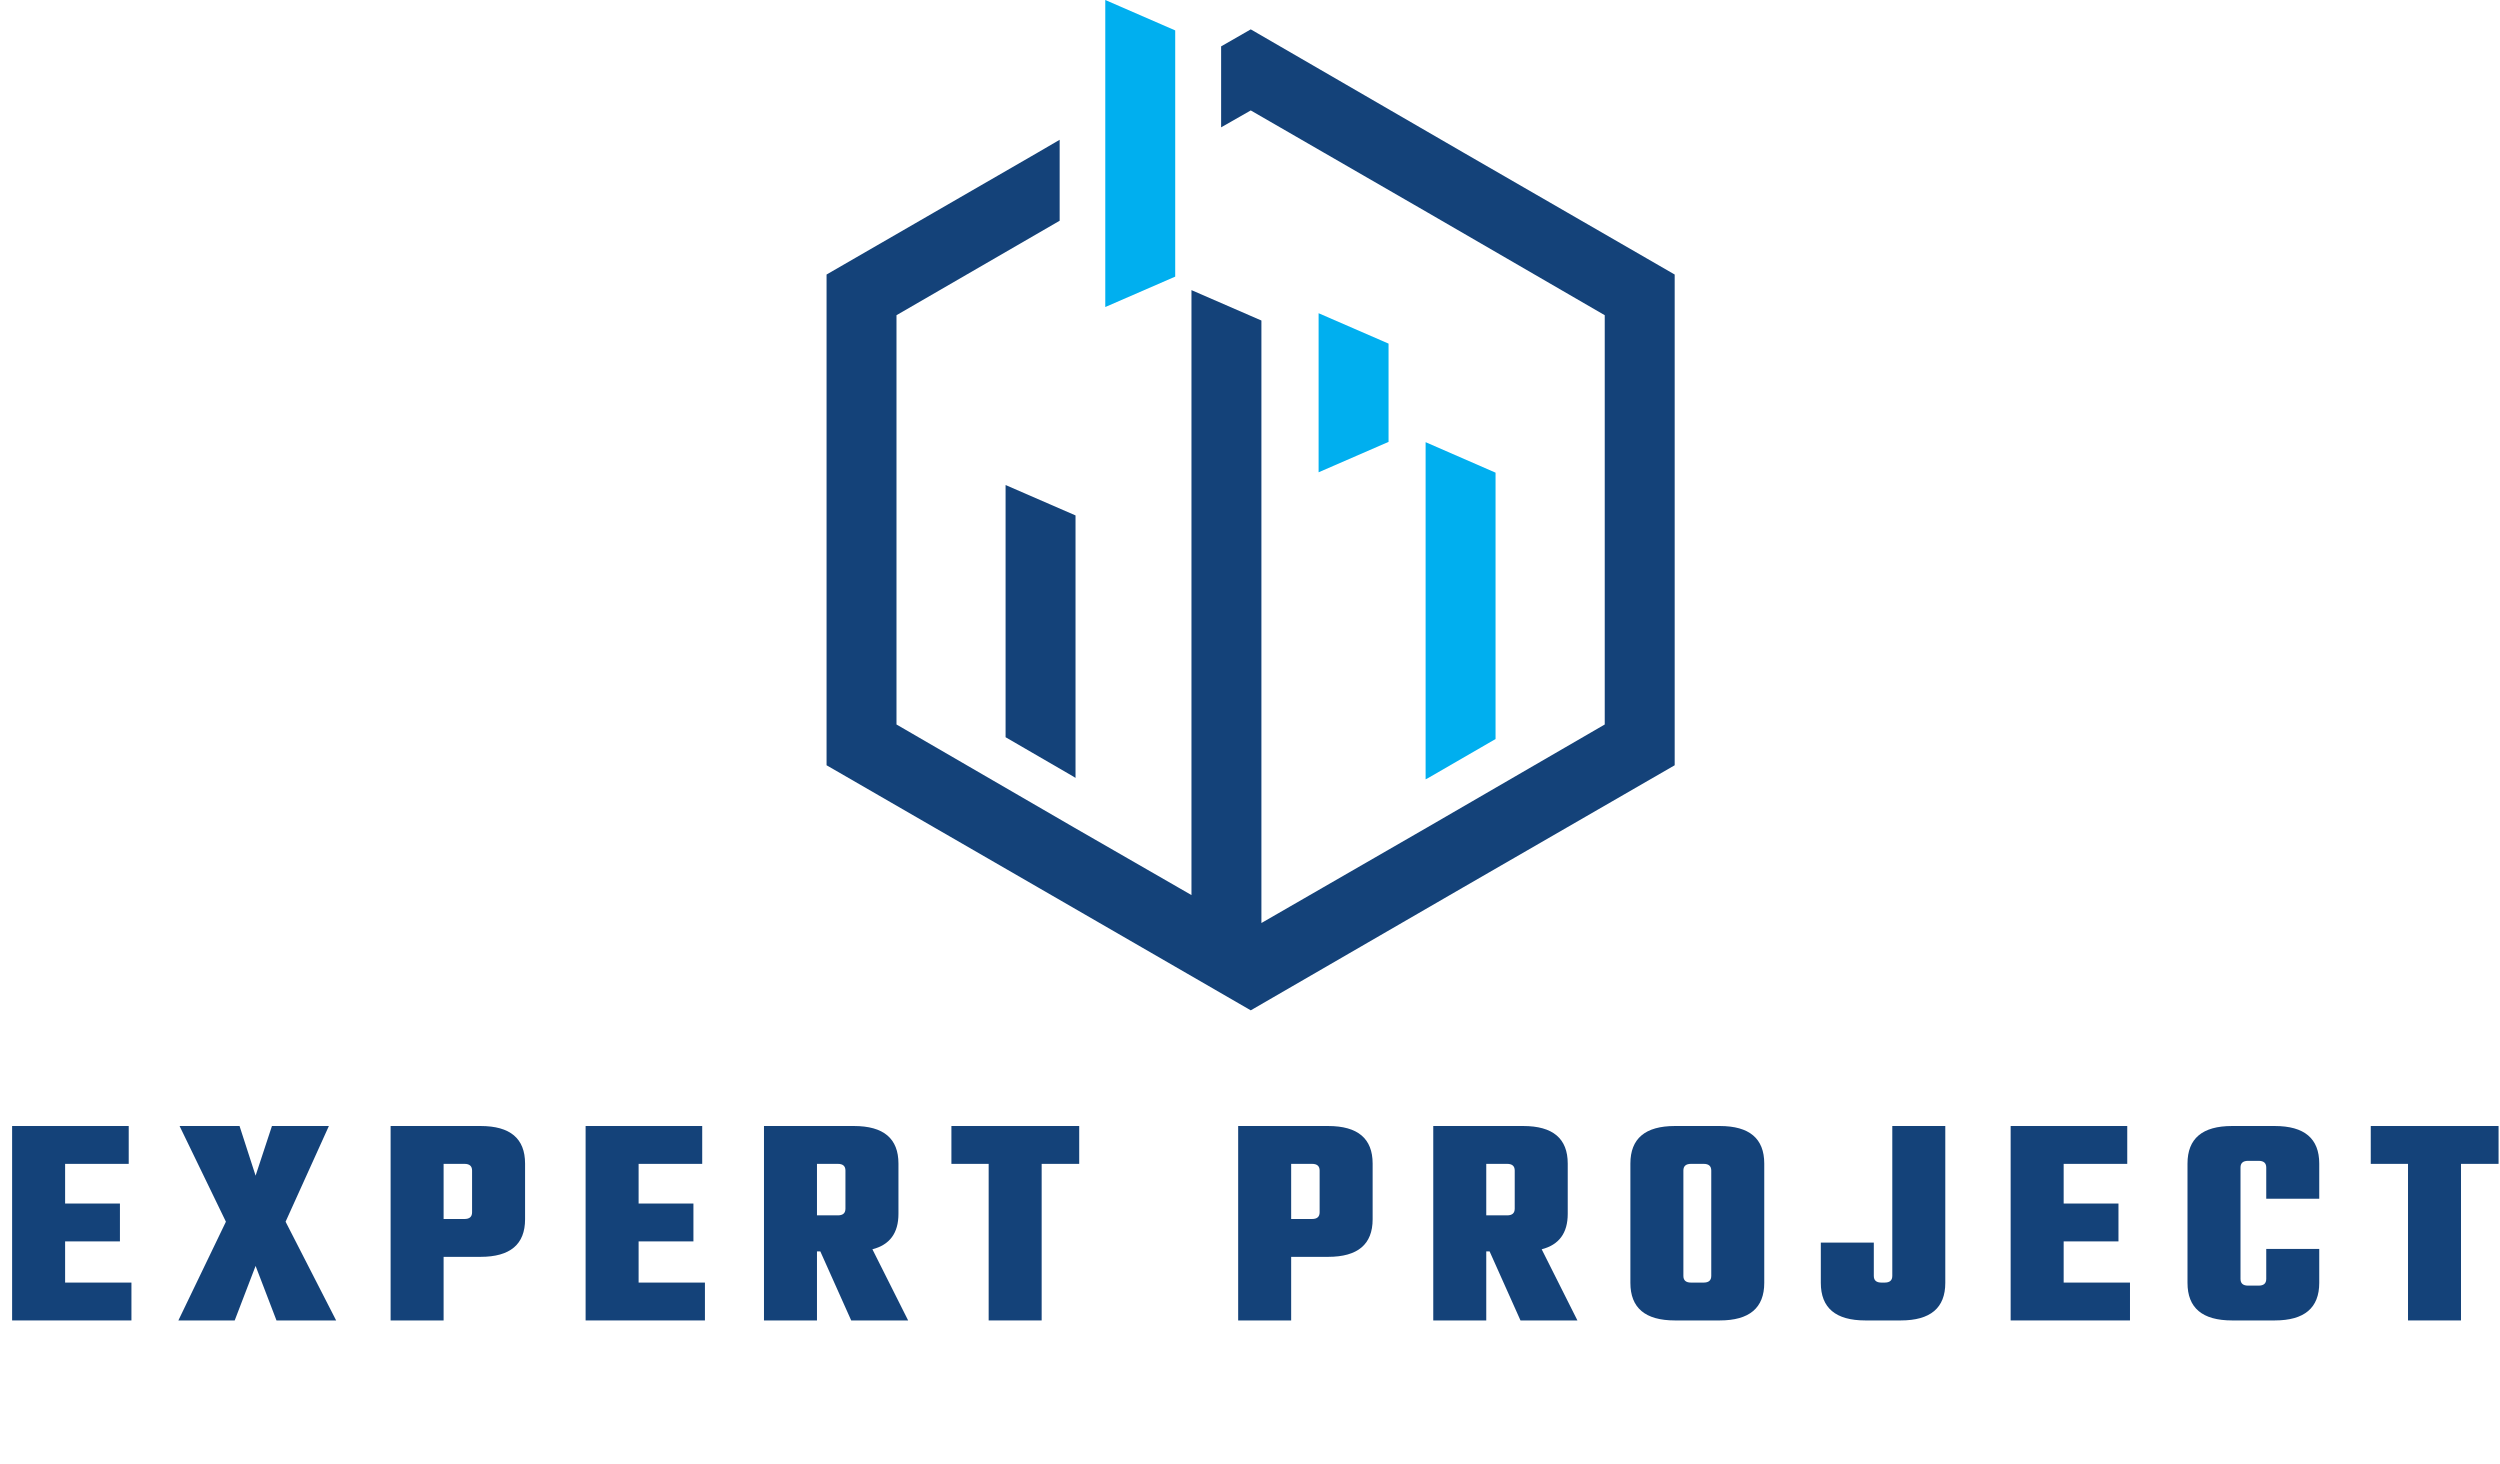 <svg width="181" height="106" viewBox="0 0 181 106" fill="none" xmlns="http://www.w3.org/2000/svg">
    <path fill-rule="evenodd" clip-rule="evenodd" d="M80.022 -1.52588e-05L85.085 2.202V20.028L80.022 22.229V-1.52588e-05Z" fill="#00AFEF"/>
    <path fill-rule="evenodd" clip-rule="evenodd" d="M77.868 37.317L72.804 35.116V53.375L77.716 56.224L77.868 56.32V37.317Z" fill="#144279"/>
    <path fill-rule="evenodd" clip-rule="evenodd" d="M108.278 34.221L103.214 32.013V56.423L103.366 56.347L108.278 53.506V34.221Z" fill="#00AFEF"/>
    <path fill-rule="evenodd" clip-rule="evenodd" d="M100.531 24.878L95.467 22.677V34.194L100.531 31.992V24.878Z" fill="#00AFEF"/>
    <path fill-rule="evenodd" clip-rule="evenodd" d="M86.262 64.803V21.005L91.326 23.206V66.826L103.366 59.884L116.183 52.453V22.821L103.366 15.391L90.555 7.995L88.409 9.219V3.357L90.555 2.126L105.898 11.015L121.247 19.876V55.405L105.898 64.266L90.555 73.148L75.185 64.266L59.843 55.405V19.876L75.185 11.015L76.719 10.12V15.982L64.906 22.821V52.453L77.717 59.884L86.262 64.803Z" fill="#144279"/>
    <path d="M4.714 92.859H9.516V95.6H0.877V81.523H9.319V84.264H4.714V87.136H8.683V89.877H4.714V92.859Z" fill="#144279"/>
    <path d="M20.676 88.452L24.337 95.6H20.018L18.505 91.653L16.992 95.6H12.914L16.356 88.452L13.001 81.523H17.343L18.505 85.119L19.689 81.523H23.811L20.676 88.452Z" fill="#144279"/>
    <path d="M28.28 81.523H34.792C36.941 81.523 38.015 82.43 38.015 84.242V88.277C38.015 90.089 36.941 90.996 34.792 90.996H32.117V95.6H28.28V81.523ZM34.178 87.772V84.746C34.178 84.425 33.995 84.264 33.63 84.264H32.117V88.255H33.63C33.995 88.255 34.178 88.094 34.178 87.772Z" fill="#144279"/>
    <path d="M46.235 92.859H51.037V95.6H42.398V81.523H50.84V84.264H46.235V87.136H50.204V89.877H46.235V92.859Z" fill="#144279"/>
    <path d="M59.149 90.601V95.6H55.312V81.523H61.824C63.973 81.523 65.048 82.43 65.048 84.242V87.882C65.048 89.271 64.419 90.126 63.162 90.448L65.749 95.6H61.627L59.391 90.601H59.149ZM60.662 84.264H59.149V87.992H60.662C61.028 87.992 61.21 87.831 61.21 87.509V84.746C61.21 84.425 61.028 84.264 60.662 84.264Z" fill="#144279"/>
    <path d="M78.135 81.523V84.264H75.416V95.6H71.579V84.264H68.882V81.523H78.135Z" fill="#144279"/>
    <path d="M89.643 81.523H96.155C98.304 81.523 99.379 82.43 99.379 84.242V88.277C99.379 90.089 98.304 90.996 96.155 90.996H93.48V95.6H89.643V81.523ZM95.541 87.772V84.746C95.541 84.425 95.359 84.264 94.993 84.264H93.48V88.255H94.993C95.359 88.255 95.541 88.094 95.541 87.772Z" fill="#144279"/>
    <path d="M107.605 90.601V95.6H103.768V81.523H110.28C112.429 81.523 113.504 82.43 113.504 84.242V87.882C113.504 89.271 112.875 90.126 111.618 90.448L114.205 95.6H110.083L107.847 90.601H107.605ZM109.118 84.264H107.605V87.992H109.118C109.484 87.992 109.666 87.831 109.666 87.509V84.746C109.666 84.425 109.484 84.264 109.118 84.264Z" fill="#144279"/>
    <path d="M121.264 81.523H124.509C126.657 81.523 127.732 82.43 127.732 84.242V92.881C127.732 94.694 126.657 95.6 124.509 95.6H121.264C119.115 95.6 118.04 94.694 118.04 92.881V84.242C118.04 82.43 119.115 81.523 121.264 81.523ZM123.895 92.377V84.746C123.895 84.425 123.712 84.264 123.347 84.264H122.426C122.06 84.264 121.877 84.425 121.877 84.746V92.377C121.877 92.699 122.06 92.859 122.426 92.859H123.347C123.712 92.859 123.895 92.699 123.895 92.377Z" fill="#144279"/>
    <path d="M131.827 89.965H135.664V92.377C135.664 92.699 135.847 92.859 136.213 92.859H136.454C136.819 92.859 137.002 92.699 137.002 92.377V81.523H140.839V92.881C140.839 94.694 139.765 95.6 137.616 95.6H135.05C132.902 95.6 131.827 94.694 131.827 92.881V89.965Z" fill="#144279"/>
    <path d="M149.409 92.859H154.211V95.6H145.571V81.523H154.013V84.264H149.409V87.136H153.377V89.877H149.409V92.859Z" fill="#144279"/>
    <path d="M167.913 86.786H164.076V84.527C164.076 84.206 163.894 84.045 163.528 84.045H162.761C162.395 84.045 162.213 84.206 162.213 84.527V92.596C162.213 92.918 162.395 93.079 162.761 93.079H163.528C163.894 93.079 164.076 92.918 164.076 92.596V90.425H167.913V92.881C167.913 94.694 166.839 95.6 164.69 95.6H161.599C159.45 95.6 158.375 94.694 158.375 92.881V84.242C158.375 82.43 159.45 81.523 161.599 81.523H164.69C166.839 81.523 167.913 82.43 167.913 84.242V86.786Z" fill="#144279"/>
    <path d="M180.896 81.523V84.264H178.177V95.6H174.34V84.264H171.643V81.523H180.896Z" fill="#144279"/>
</svg>
